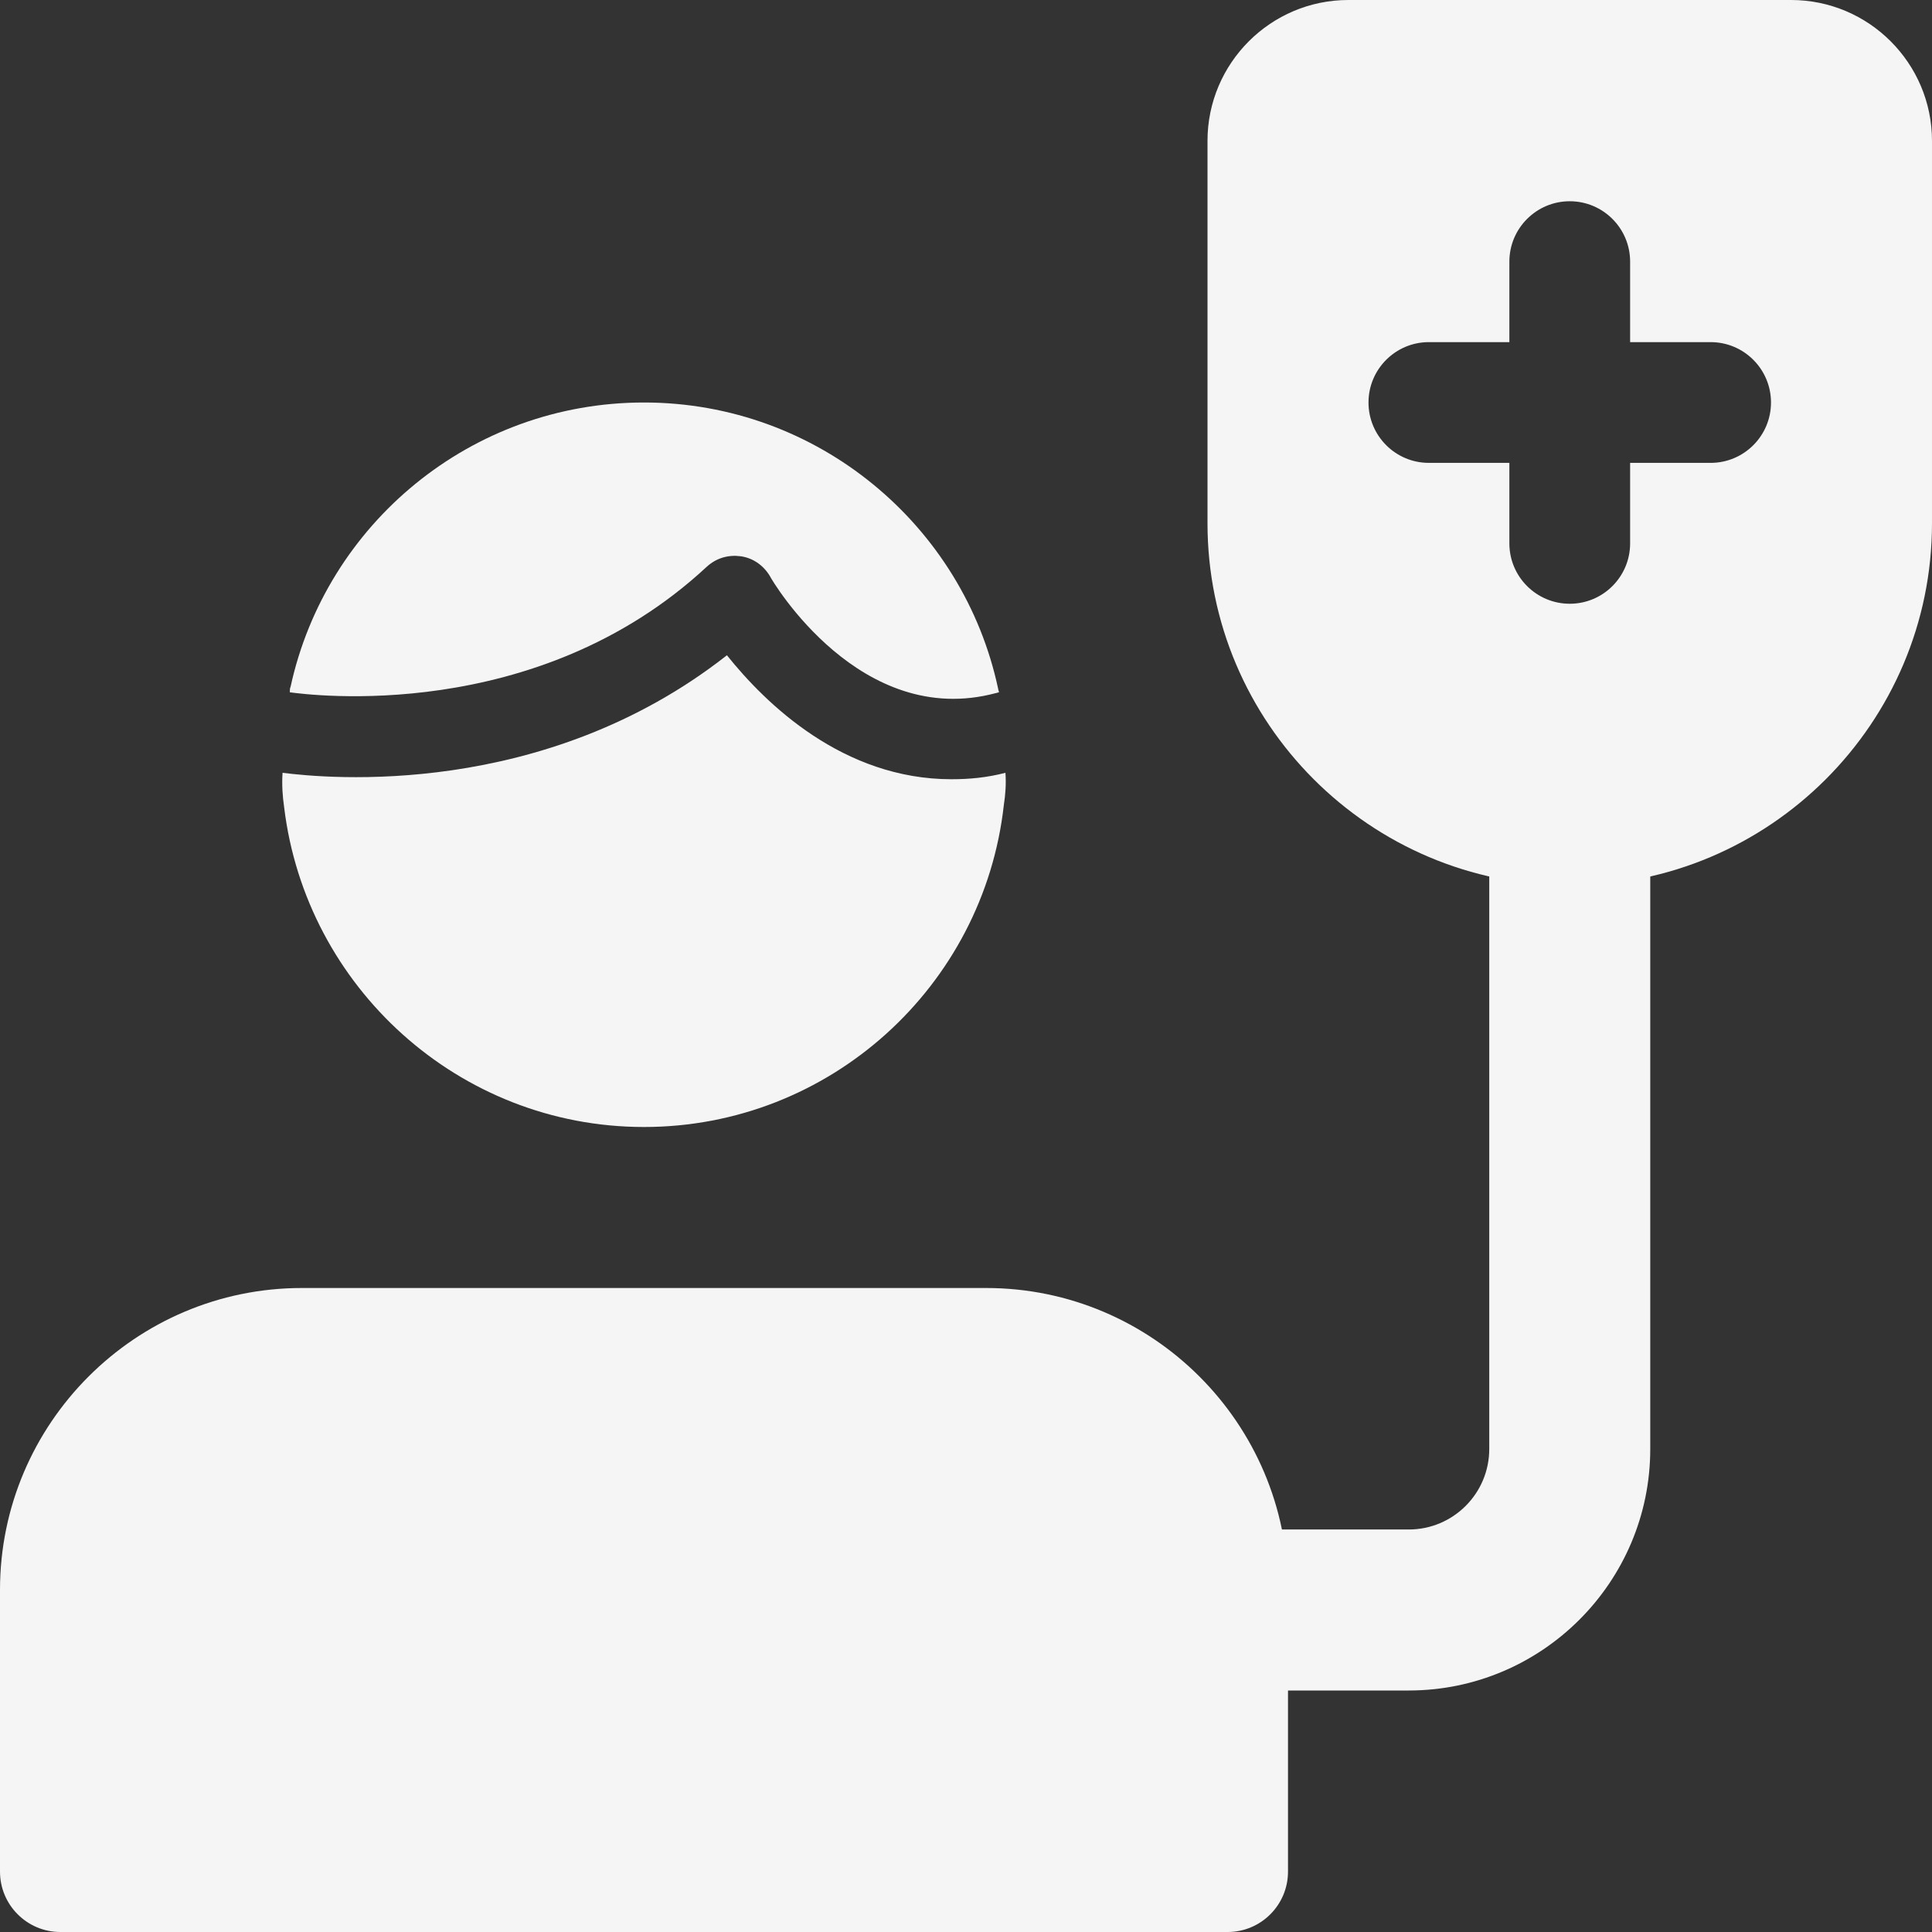 <?xml version="1.0"?>
<svg xmlns="http://www.w3.org/2000/svg" xmlns:xlink="http://www.w3.org/1999/xlink" xmlns:svgjs="http://svgjs.com/svgjs" version="1.1" width="512" height="512" x="0" y="0" viewBox="0 0 24 24" style="enable-background:new 0 0 512 512" xml:space="preserve" class=""><rect x="0" y="0" width="24" height="24" fill="#333333" stroke="none"/><g><path xmlns="http://www.w3.org/2000/svg" d="m15.25 24h-14.5c-.414 0-.75-.336-.75-.75v-3.5c0-2.067 1.683-3.75 3.75-3.75h8.5c2.067 0 3.75 1.683 3.75 3.75v3.5c0 .414-.336.75-.75.75z" fill="#f5f5f5" data-original="#000000" style="" class=""/><path xmlns="http://www.w3.org/2000/svg" d="m17.5 21h-2.25c-.553 0-1-.447-1-1s.447-1 1-1h2.25c.552 0 1-.448 1-1v-7.5c0-.552.447-1 1-1s1 .448 1 1v7.5c0 1.654-1.346 3-3 3z" fill="#f5f5f5" data-original="#000000" style="" class=""/><path xmlns="http://www.w3.org/2000/svg" d="m22.25 0h-5.5c-.965 0-1.75.785-1.75 1.75v4.75c0 2.481 2.019 4.5 4.5 4.5s4.5-2.019 4.5-4.5v-4.75c0-.965-.785-1.75-1.75-1.75zm-1 5.75h-1v1c0 .414-.336.75-.75.75s-.75-.336-.75-.75v-1h-1c-.414 0-.75-.336-.75-.75s.336-.75.75-.75h1v-1c0-.414.336-.75.75-.75s.75.336.75.75v1h1c.414 0 .75.336.75.75s-.336.75-.75.75z" fill="#f5f5f5" data-original="#000000" style="" class=""/><path xmlns="http://www.w3.org/2000/svg" d="m3.6 8.6c0-.02 0-.05.01-.07.44-2.02 2.24-3.53 4.39-3.53 2.16 0 3.97 1.53 4.4 3.56 0 .01.01.03.01.04-.01 0-.03.01-.04.01-1.68.45-2.77-1.38-2.81-1.46-.08-.13-.21-.22-.36-.24s-.3.02-.42.13c-2.12 1.97-4.95 1.59-5.18 1.56z" fill="#f5f5f5" data-original="#000000" style="" class=""/><path xmlns="http://www.w3.org/2000/svg" d="m11.82 9.68c-1.35 0-2.31-.94-2.79-1.54-2.28 1.79-4.97 1.53-5.52 1.46-.01.15 0 .29.02.43.27 2.23 2.17 3.97 4.47 3.97 2.31 0 4.22-1.75 4.47-4 .02-.13.03-.26.02-.4-.23.06-.45.08-.67.08z" fill="#f5f5f5" data-original="#000000" style="" class=""/></g></svg>
